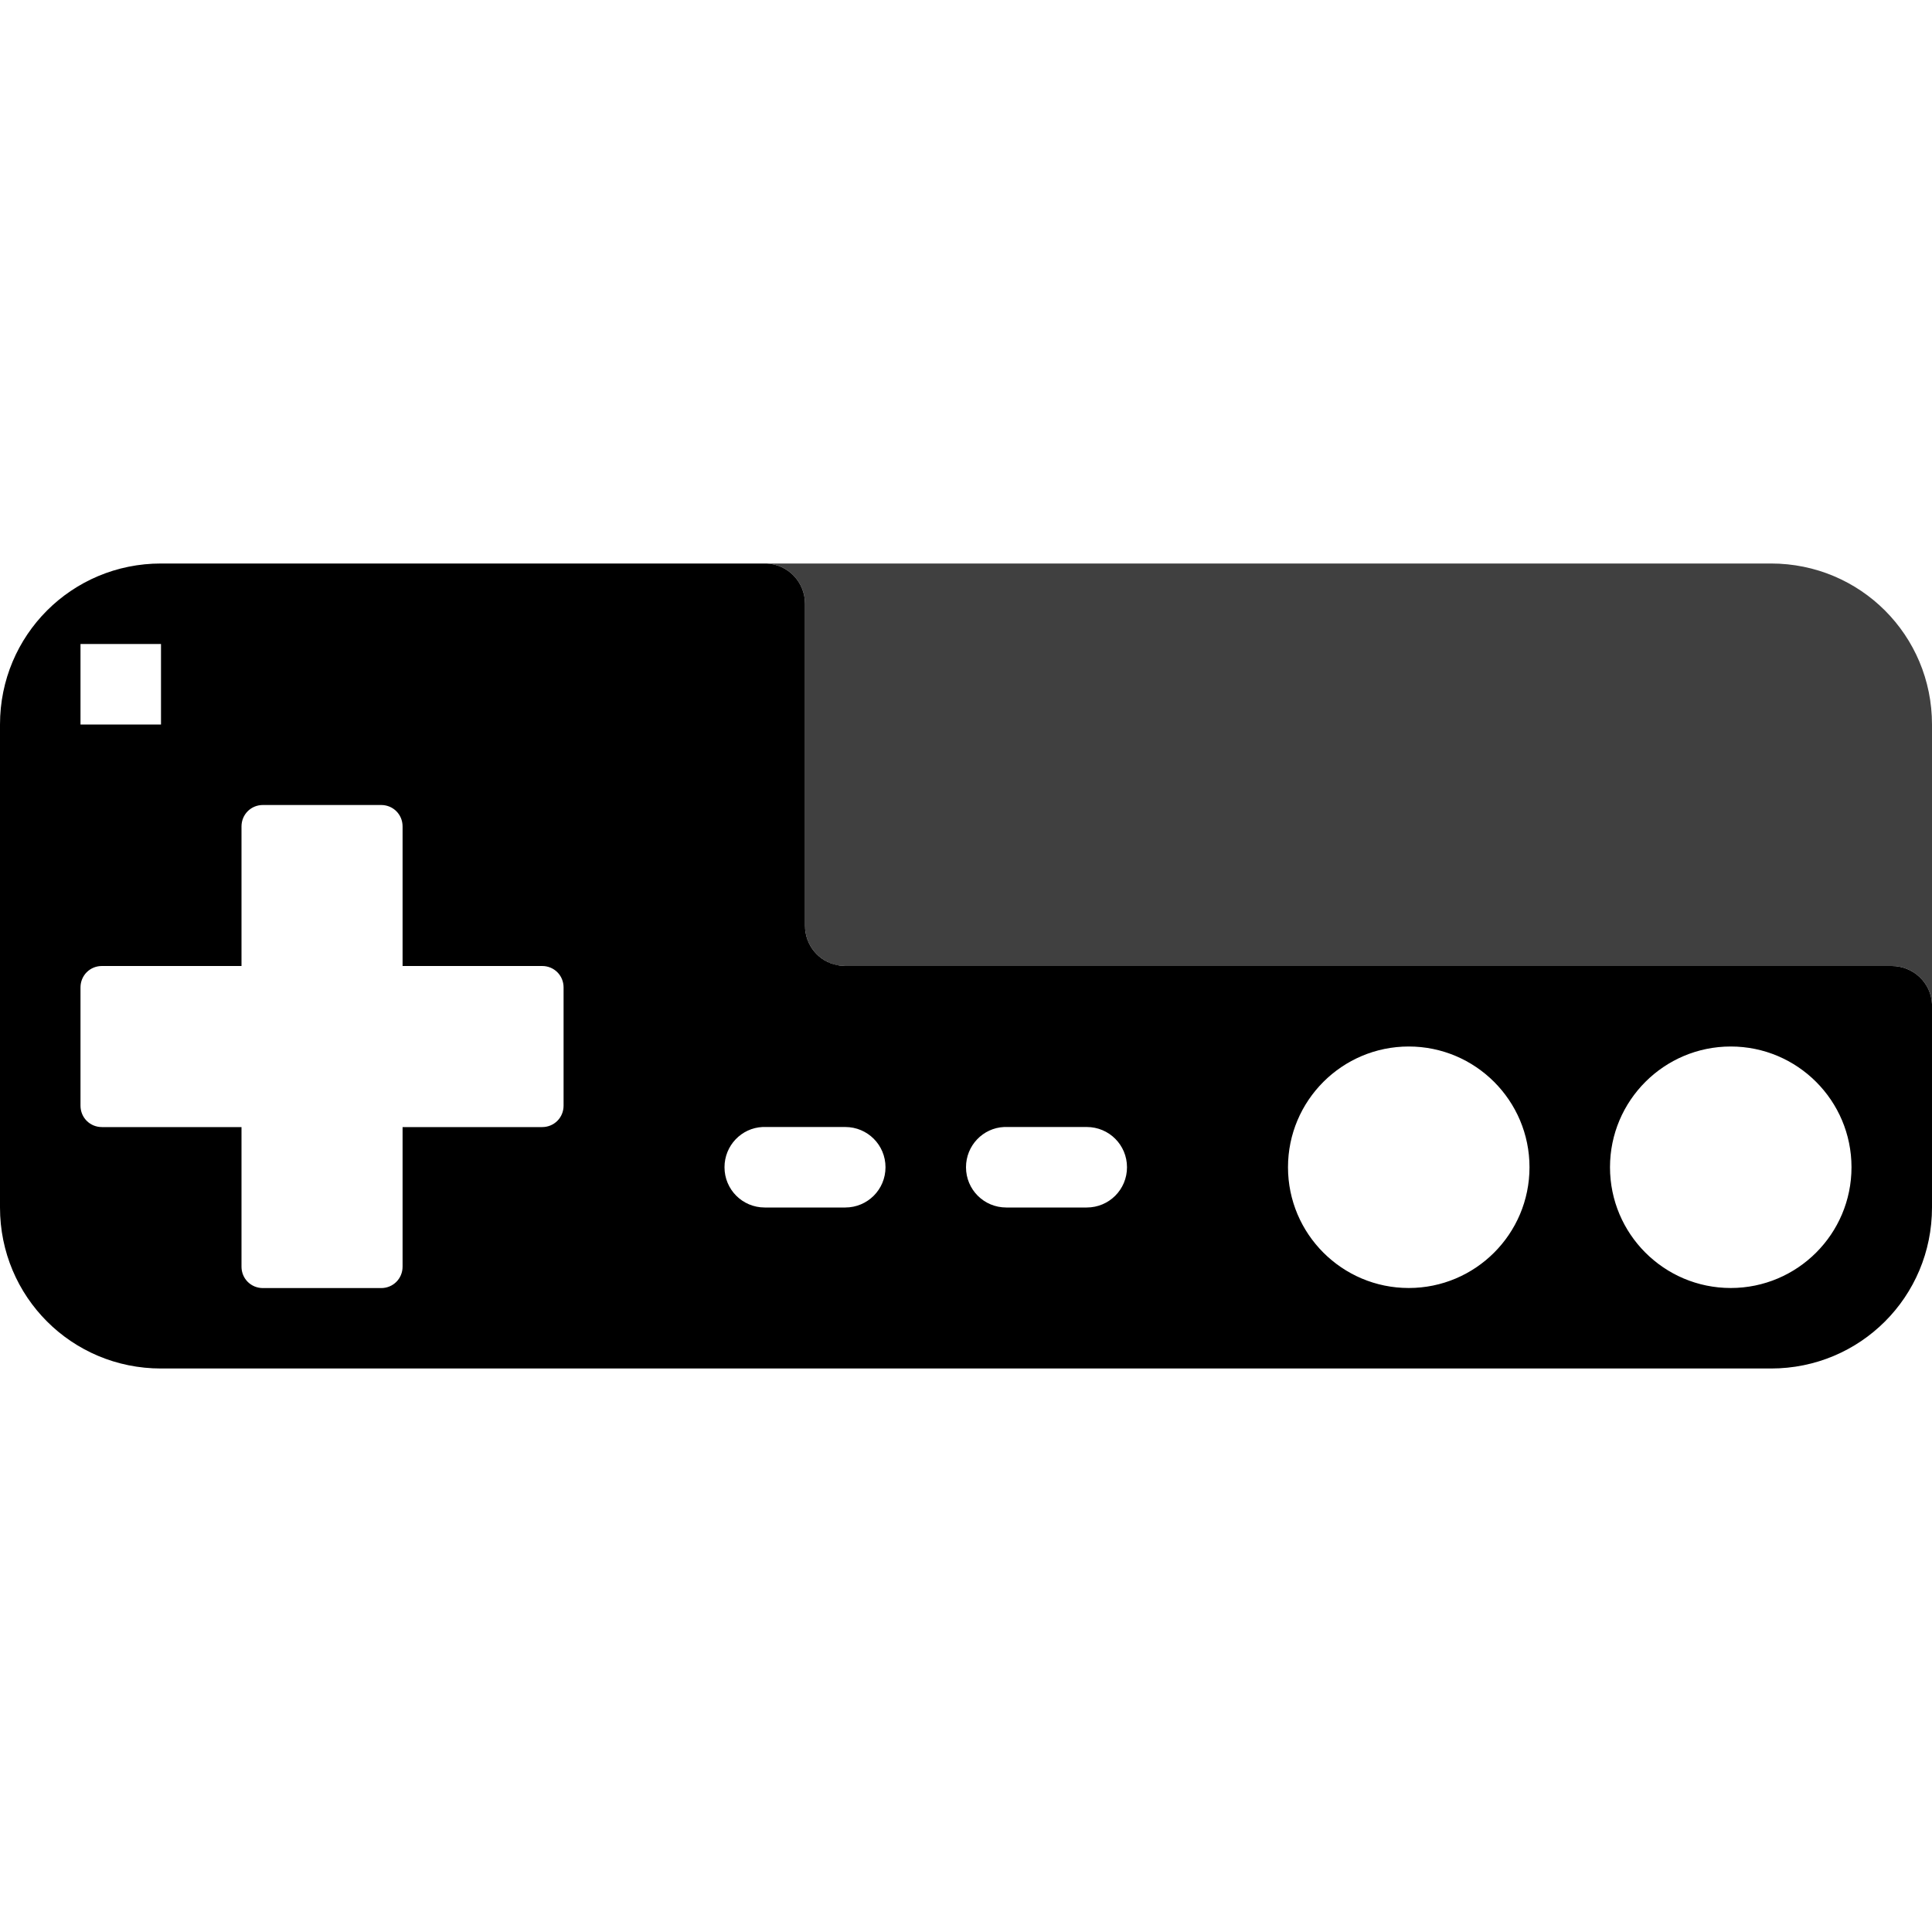 <?xml version="1.0" encoding="UTF-8"?>
<!-- Taken from Gnome Highscore -->
<svg height="24px" viewBox="0 0 24 24" width="24px" xmlns="http://www.w3.org/2000/svg">
  <path d="m 9.523 7 c 0.27 0.012 0.477 0.234 0.477 0.5 v 4 c 0 0.277 0.223 0.5 0.5 0.5 h 13 c 0.266 0 0.488 0.207 0.5 0.473 v -3.473 c 0 -1.109 -0.891 -2 -2 -2 z m 0 0" fill-opacity="0.749"/>
  <path d="m 2 7 c -1.109 0 -2 0.891 -2 2 v 6 c 0 1.109 0.891 2 2 2 h 20 c 1.109 0 2 -0.891 2 -2 v -2.527 c -0.012 -0.266 -0.234 -0.473 -0.5 -0.473 h -13 c -0.035 0 -0.07 -0.004 -0.102 -0.012 c -0.227 -0.043 -0.398 -0.246 -0.398 -0.488 v -4 c 0 -0.266 -0.207 -0.488 -0.477 -0.5 z m -1 1 h 1 v 1 h -1 z m 2.266 2 h 1.469 c 0.148 0 0.266 0.117 0.266 0.266 v 1.734 h 1.734 c 0.148 0 0.266 0.117 0.266 0.266 v 1.469 c 0 0.148 -0.117 0.266 -0.266 0.266 h -1.734 v 1.734 c 0 0.148 -0.117 0.266 -0.266 0.266 h -1.469 c -0.148 0 -0.266 -0.117 -0.266 -0.266 v -1.734 h -1.734 c -0.148 0 -0.266 -0.117 -0.266 -0.266 v -1.469 c 0 -0.148 0.117 -0.266 0.266 -0.266 h 1.734 v -1.734 c 0 -0.148 0.117 -0.266 0.266 -0.266 z m 14.234 3 c 0.828 0 1.5 0.672 1.5 1.5 s -0.672 1.5 -1.5 1.5 s -1.5 -0.672 -1.5 -1.5 s 0.672 -1.5 1.5 -1.5 z m 4 0 c 0.828 0 1.5 0.672 1.5 1.5 s -0.672 1.5 -1.5 1.5 s -1.5 -0.672 -1.5 -1.5 s 0.672 -1.5 1.5 -1.5 z m -12.027 1 h 0.027 h 1 c 0.277 0 0.5 0.223 0.5 0.5 s -0.223 0.5 -0.5 0.5 h -1 c -0.277 0 -0.5 -0.223 -0.5 -0.5 c 0 -0.27 0.211 -0.488 0.473 -0.5 z m 3 0 h 0.027 h 1 c 0.277 0 0.5 0.223 0.5 0.5 s -0.223 0.5 -0.5 0.5 h -1 c -0.277 0 -0.5 -0.223 -0.5 -0.5 c 0 -0.27 0.211 -0.488 0.473 -0.5 z m 0 0"/>
</svg>
